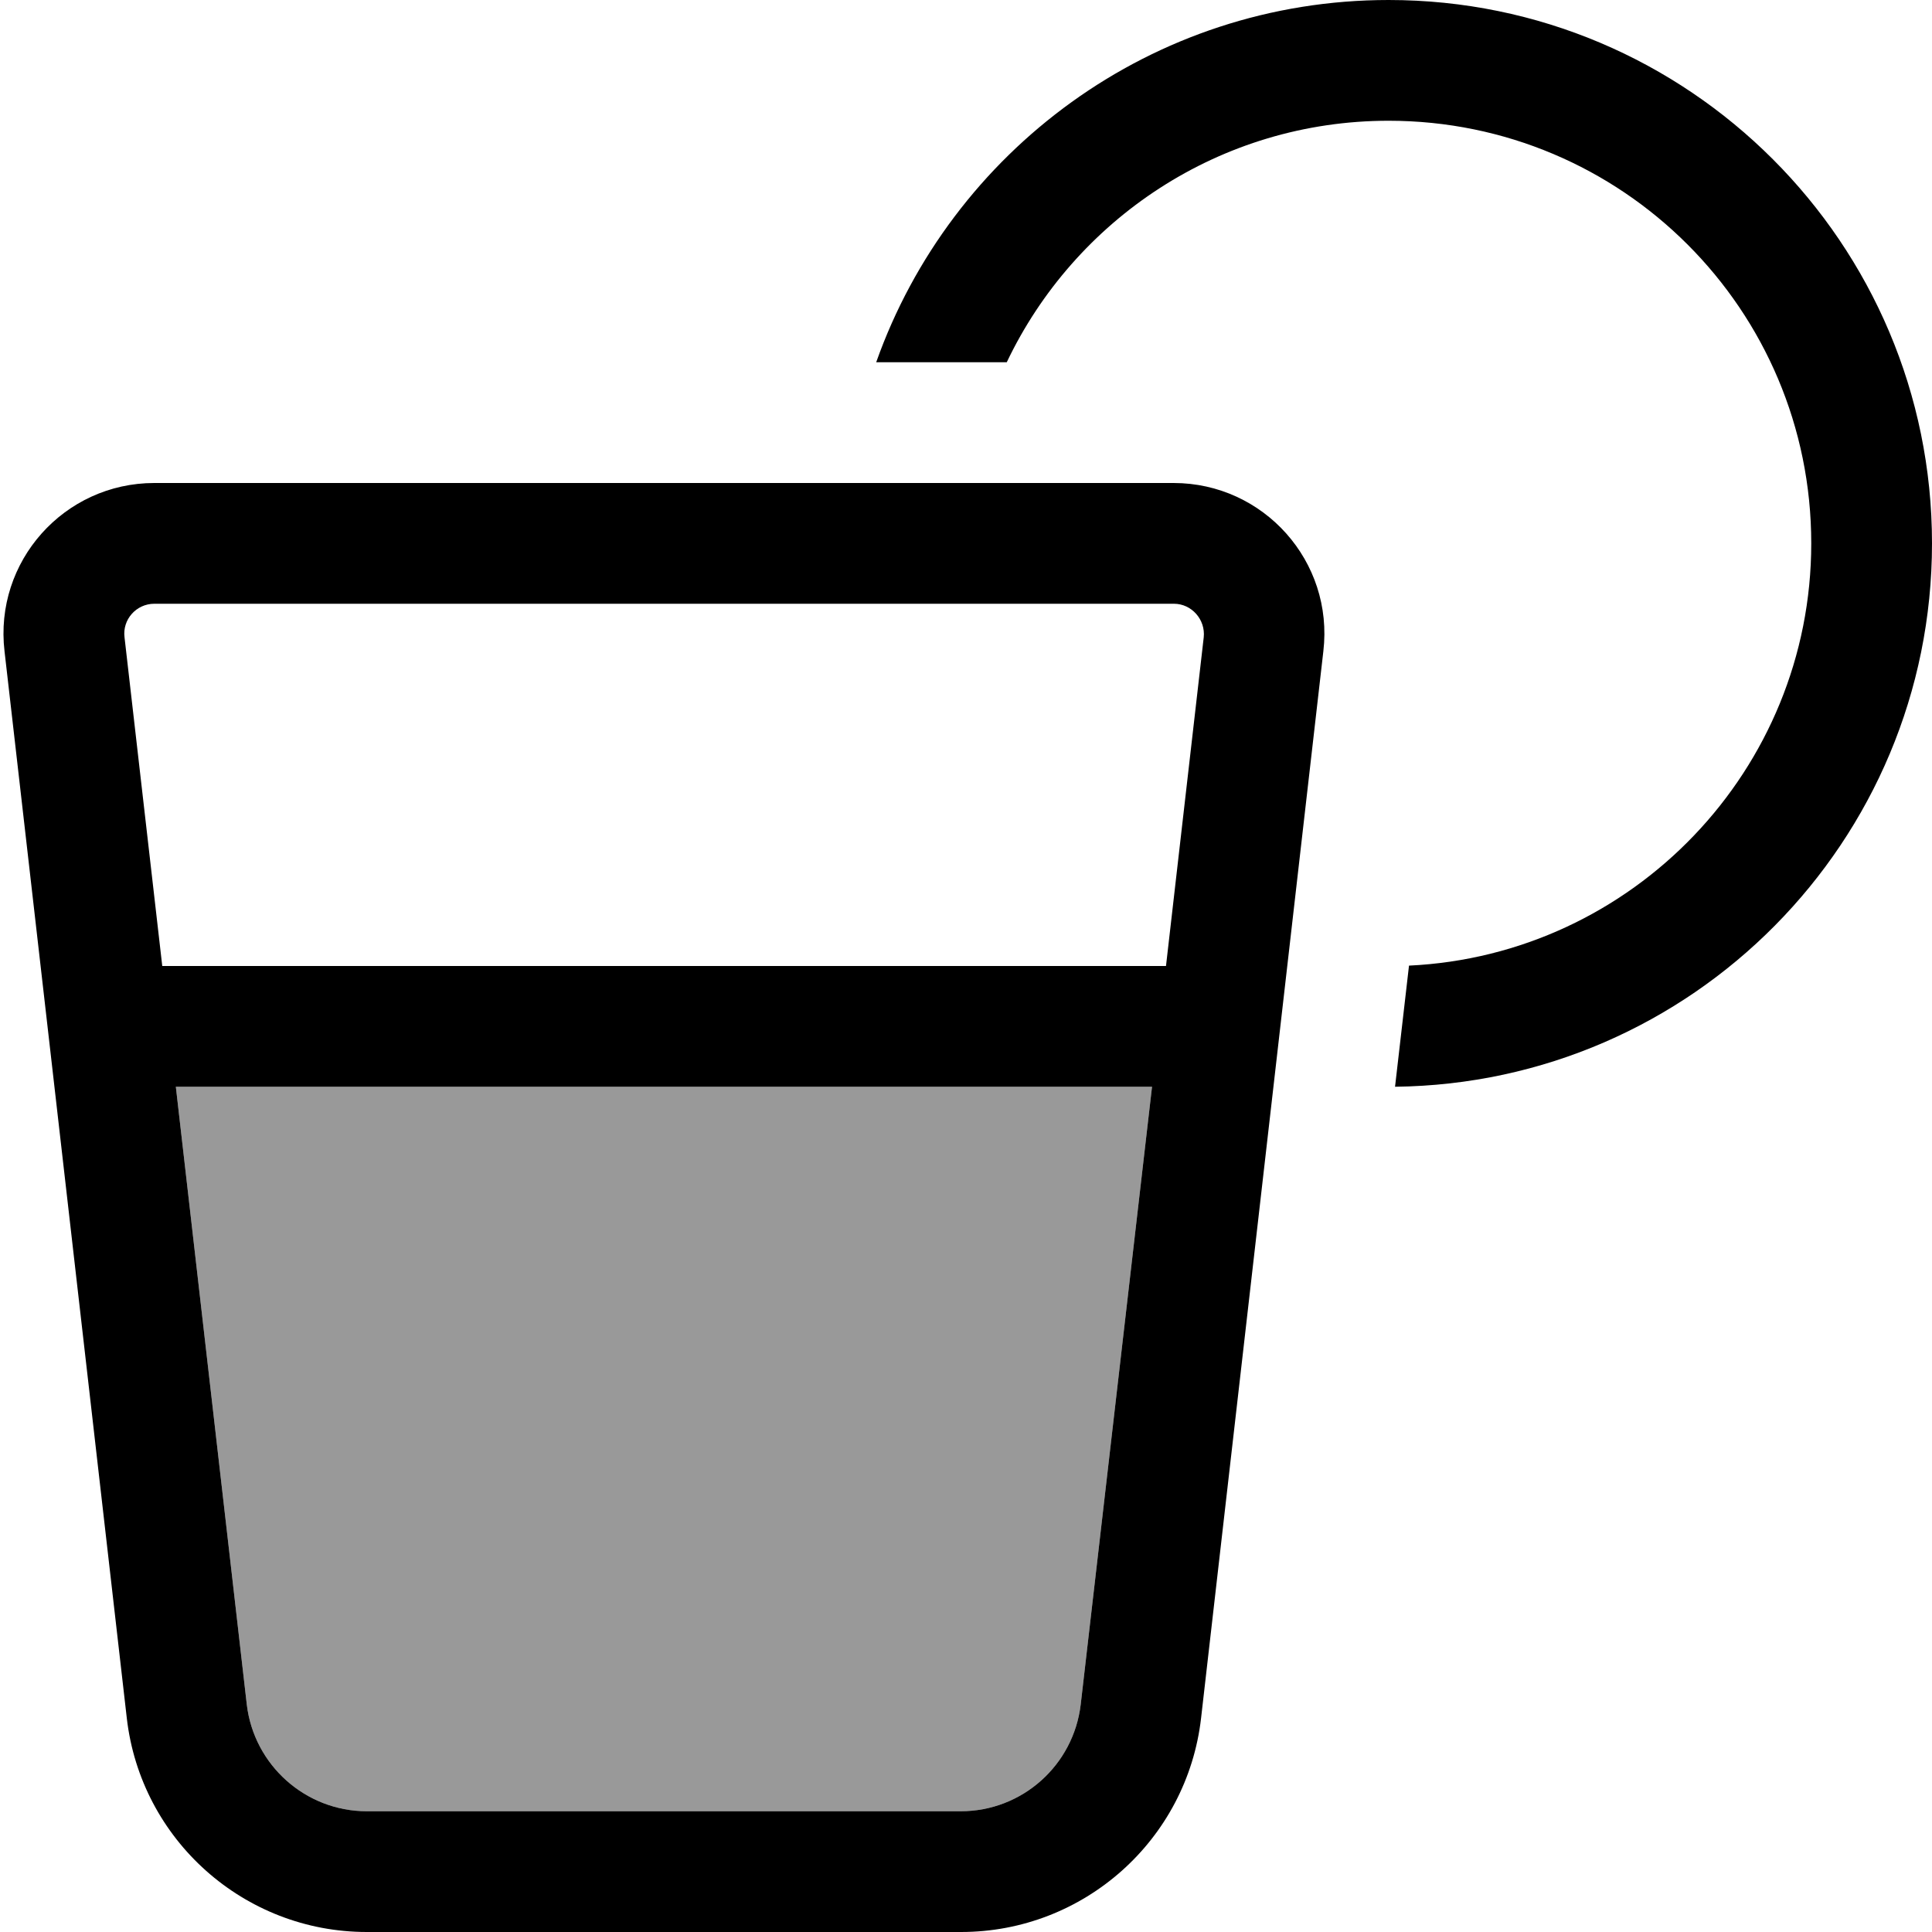 <svg xmlns="http://www.w3.org/2000/svg" viewBox="0 0 512 512"><defs><style>.fa-secondary{opacity:.4}</style></defs><path class="fa-secondary" d="M46.6 288L65.4 451.7C67.3 467.8 81 480 97.2 480l157.4 0c16.3 0 29.9-12.2 31.8-28.3L305.3 288 46.6 288z"/><path class="fa-primary" d="M373.4 255.9C432.7 253.1 480 204 480 144c0-61.9-50.1-112-112-112c-44.7 0-83.2 26.2-101.2 64l-34.6 0C252 40.1 305.3 0 368 0c79.5 0 144 64.5 144 144c0 79-63.6 143.1-142.3 144l3.7-32.1zM40.9 160c-4.8 0-8.5 4.2-7.9 8.9L43 256l266 0 10-87.1c.5-4.7-3.2-8.9-7.9-8.9L40.9 160zM65.4 451.7C67.3 467.8 81 480 97.2 480l157.4 0c16.3 0 29.9-12.2 31.8-28.3L305.3 288 46.6 288 65.4 451.7zM1.2 172.6C-1.6 148.8 17 128 40.9 128L311 128c23.9 0 42.5 20.8 39.7 44.6L318.3 455.3c-3.7 32.3-31.1 56.7-63.6 56.7L97.2 512c-32.5 0-59.9-24.4-63.6-56.7L1.2 172.6z"/></svg>